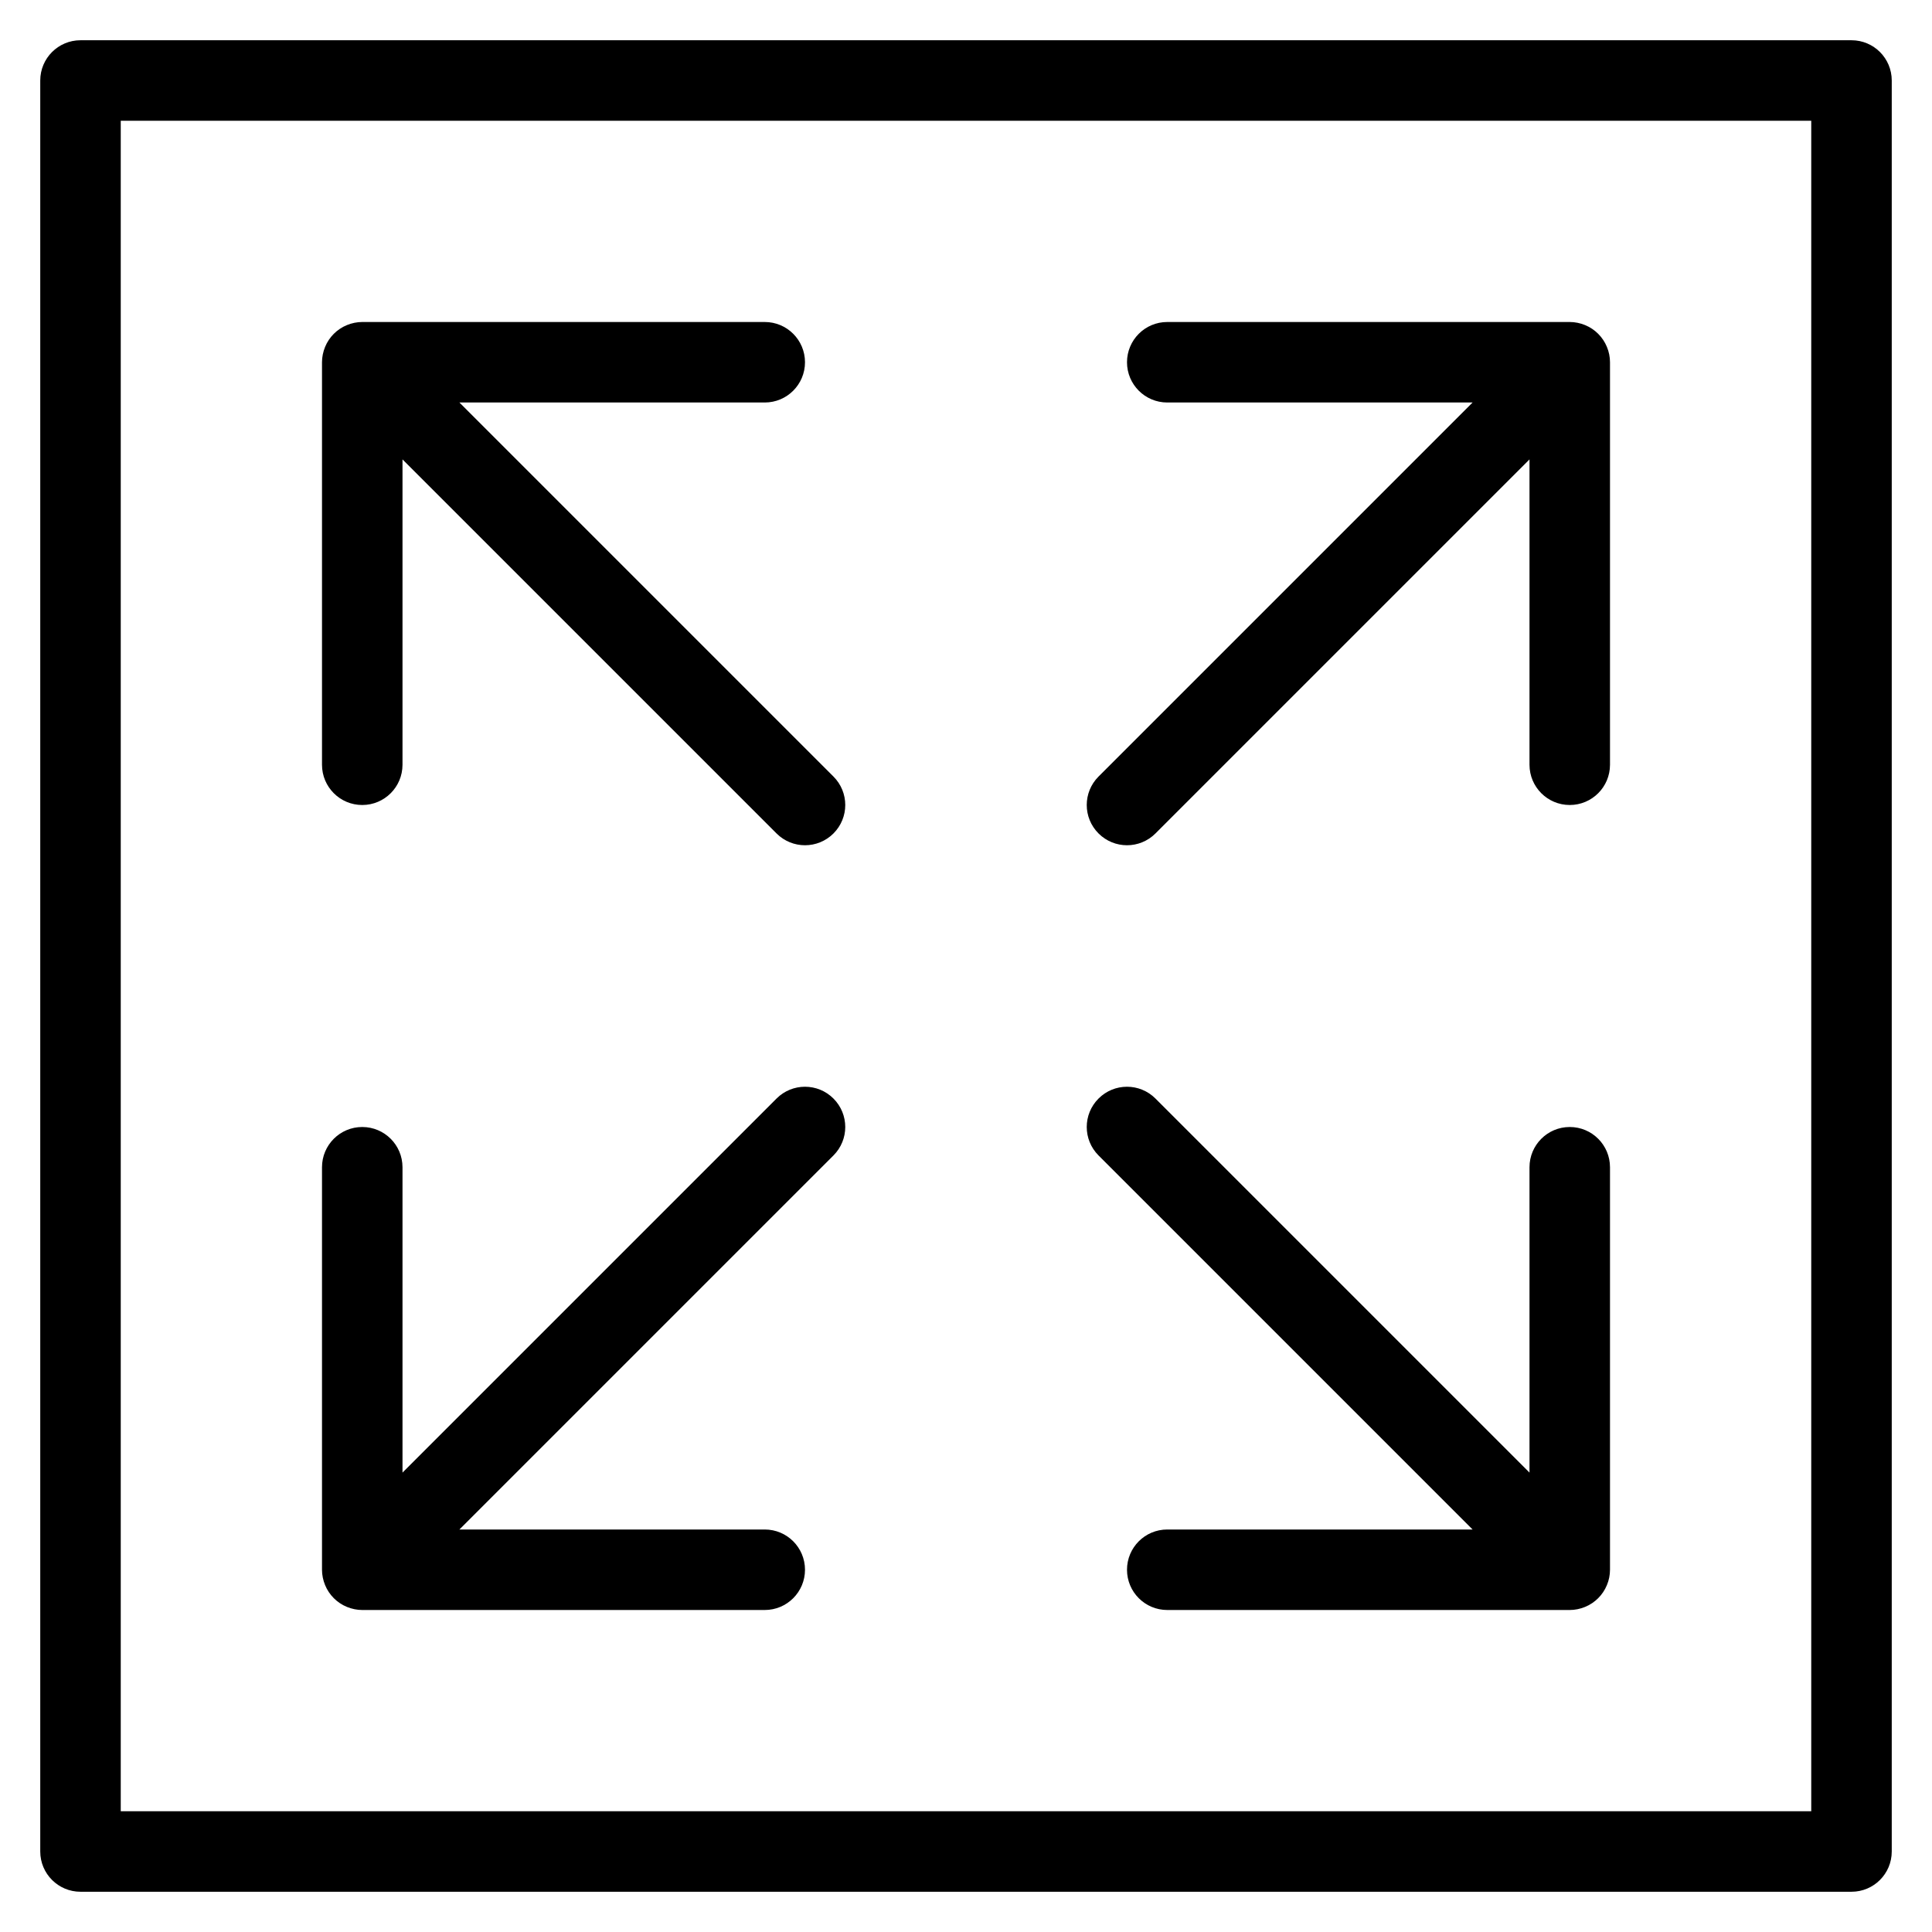 <?xml version="1.0" encoding="utf-8"?>
<!-- Generator: Adobe Illustrator 19.2.1, SVG Export Plug-In . SVG Version: 6.00 Build 0)  -->
<!DOCTYPE svg PUBLIC "-//W3C//DTD SVG 1.1//EN" "http://www.w3.org/Graphics/SVG/1.1/DTD/svg11.dtd">
<svg version="1.1" id="Layer_1" xmlns="http://www.w3.org/2000/svg" xmlns:xlink="http://www.w3.org/1999/xlink" x="0px" y="0px"
	 width="48px" height="48px" viewBox="0 0 48 48" enable-background="new 0 0 48 48" xml:space="preserve">
<path d="M46,1H2C1.447,1,1,1.448,1,2v44c0,0.552,0.447,1,1,1h44c0.553,0,1-0.448,1-1V2C47,1.448,46.553,1,46,1z M45,45H3V3h42V45z"
	/>
<path d="M9,20c0.553,0,1-0.448,1-1v-7.586l9.293,9.293C19.488,20.902,19.744,21,20,21s0.512-0.098,0.707-0.293
	c0.391-0.391,0.391-1.023,0-1.414L11.414,10H19c0.553,0,1-0.448,1-1s-0.447-1-1-1H9C8.87,8,8.74,8.027,8.618,8.077
	c-0.245,0.101-0.44,0.296-0.541,0.541C8.027,8.74,8,8.87,8,9v10C8,19.552,8.447,20,9,20z"/>
<path d="M28,21c0.256,0,0.512-0.098,0.707-0.293L38,11.414V19c0,0.552,0.447,1,1,1s1-0.448,1-1V9c0-0.13-0.026-0.26-0.077-0.382
	c-0.101-0.245-0.296-0.44-0.541-0.541C39.26,8.027,39.13,8,39,8H29c-0.553,0-1,0.448-1,1s0.447,1,1,1h7.586l-9.293,9.293
	c-0.391,0.391-0.391,1.023,0,1.414C27.488,20.902,27.744,21,28,21z"/>
<path d="M36.586,38H29c-0.553,0-1,0.448-1,1s0.447,1,1,1h10c0.13,0,0.26-0.027,0.382-0.077c0.245-0.101,0.44-0.296,0.541-0.541
	C39.974,39.26,40,39.13,40,39V29c0-0.552-0.447-1-1-1s-1,0.448-1,1v7.586l-9.293-9.293c-0.391-0.391-1.023-0.391-1.414,0
	s-0.391,1.023,0,1.414L36.586,38z"/>
<path d="M8.618,39.923C8.74,39.973,8.87,40,9,40h10c0.553,0,1-0.448,1-1s-0.447-1-1-1h-7.586l9.293-9.293
	c0.391-0.391,0.391-1.023,0-1.414s-1.023-0.391-1.414,0L10,36.586V29c0-0.552-0.447-1-1-1s-1,0.448-1,1v10
	c0,0.13,0.027,0.26,0.077,0.382C8.178,39.627,8.373,39.822,8.618,39.923z"/>
</svg>
